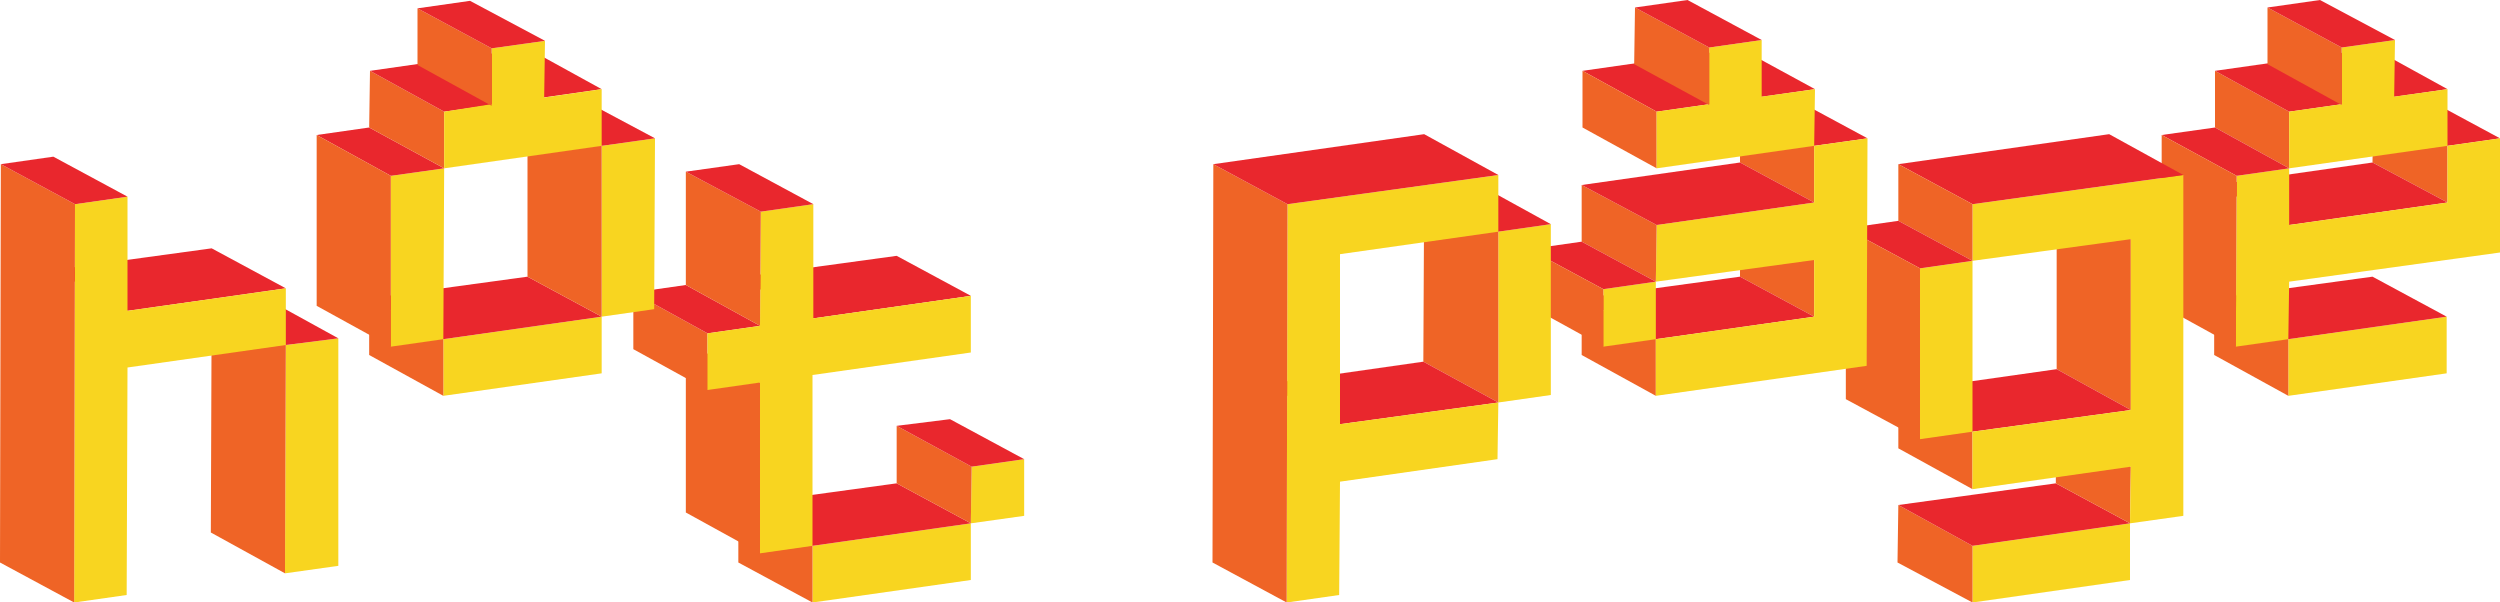 <?xml version="1.0" ?>
<svg xmlns="http://www.w3.org/2000/svg" class="logo" viewBox="0 0 300 72.3">
	<style type="text/css">
              .logo-front {
                fill: #F8D520;
              }
              .logo-side {
                fill: #EF6426;
              }
              .logo-top {
                fill: #E9272D;
              }
            </style>
	<polygon class="logo-front" points="116.5,69.6 97.5,72.3 97.5,65.5 116.5,62.8 "/>
	<polygon class="logo-side" points="97.5,72.3 88.6,67.5 88.6,60.6 97.5,65.5 "/>
	<polygon class="logo-top" points="97.5,65.5 88.6,60.6 107.6,58 116.5,62.8 "/>
	<polygon class="logo-top" points="97.6,38.2 88.6,33.3 107.6,30.7 116.5,35.5 "/>
	<polygon class="logo-side" points="91.2,66.4 82.3,61.5 82.3,41 91.2,45.9 "/>
	<polygon class="logo-side" points="84.9,46.8 76,41.9 76,35.1 84.9,40 "/>
	<polygon class="logo-top" points="84.9,40 76,35.1 82.3,34.2 91.2,39.1 "/>
	<polygon class="logo-front" points="116.5,42.3 97.5,45 97.5,65.5 91.2,66.4 91.2,45.9 84.9,46.8 84.9,40 91.2,39.1 91.3,25.4 97.6,24.5 97.6,38.2 116.5,35.5 "/>
	<polygon class="logo-side" points="91.2,39.1 82.3,34.2 82.3,20.6 91.3,25.4 "/>
	<polygon class="logo-top" points="91.3,25.4 82.3,20.6 88.7,19.7 97.6,24.5 "/>
	<polygon class="logo-front" points="53.2,47.5 53.2,40.7 72.2,38 72.2,44.8 "/>
	<polygon class="logo-side" points="53.2,47.5 44.3,42.6 44.3,35.8 53.2,40.7 "/>
	<polygon class="logo-top" points="53.2,40.7 44.3,35.8 63.3,33.2 72.2,38 "/>
	<polygon class="logo-front" points="46.9,21.1 53.3,20.2 53.2,40.7 46.9,41.6 "/>
	<polygon class="logo-top" points="46.9,21.1 38,16.2 44.3,15.3 53.3,20.2 "/>
	<polygon class="logo-side" points="46.9,41.6 38,36.7 38,16.2 46.9,21.1 "/>
	<polygon class="logo-front" points="72.2,17.5 78.6,16.6 78.5,37.1 72.2,38 "/>
	<polygon class="logo-top" points="72.2,17.5 63.3,12.7 69.6,11.8 78.6,16.6 "/>
	<polygon class="logo-side" points="72.2,38 63.3,33.2 63.3,12.7 72.2,17.5 "/>
	<polygon class="logo-side" points="53.3,20.2 44.3,15.3 44.4,8.5 53.3,13.4 "/>
	<polygon class="logo-top" points="53.3,13.4 44.4,8.5 63.3,5.8 72.2,10.7 "/>
	<polygon class="logo-side" points="293.7,24.3 284.7,19.5 284.8,12.7 293.7,17.5 "/>
	<polygon class="logo-top" points="293.7,17.5 284.8,12.7 291.1,11.8 300,16.6 "/>
	<polygon class="logo-front" points="293.6,44.8 274.6,47.5 274.6,40.7 293.6,38 "/>
	<polygon class="logo-top" points="274.6,40.7 265.7,35.8 284.7,33.2 293.6,38 "/>
	<polygon class="logo-side" points="274.6,47.5 265.7,42.6 265.7,35.8 274.6,40.7 "/>
	<polygon class="logo-top" points="274.7,27 265.8,22.2 284.7,19.5 293.7,24.3 "/>
	<polygon class="logo-side" points="274.7,20.2 265.8,15.3 265.8,8.5 274.7,13.4 "/>
	<polygon class="logo-top" points="274.7,13.4 265.8,8.5 284.8,5.8 293.7,10.7 "/>
	<polygon class="logo-front" points="300,30.3 274.7,33.8 274.6,40.7 268.3,41.6 268.4,21.1 274.7,20.2 274.7,27 293.7,24.3 293.7,17.5 300,16.6 "/>
	<polygon class="logo-top" points="268.4,21.1 259.4,16.2 265.8,15.3 274.7,20.2 "/>
	<polygon class="logo-side" points="268.3,41.6 259.4,36.7 259.4,16.2 268.4,21.1 "/>
	<polygon class="logo-front" points="236.7,72.3 236.7,65.5 255.6,62.8 255.6,69.6 "/>
	<polygon class="logo-side" points="236.7,72.3 227.7,67.5 227.8,60.6 236.7,65.5 "/>
	<polygon class="logo-top" points="236.7,65.5 227.8,60.6 246.7,58 255.6,62.8 "/>
	<polygon class="logo-side" points="255.6,62.8 246.7,58 246.7,51.1 255.7,56 "/>
	<polygon class="logo-side" points="255.7,49.2 246.8,44.3 246.8,23.8 255.7,28.7 "/>
	<polygon class="logo-side" points="236.7,58.7 227.8,53.8 227.8,47 236.7,51.8 "/>
	<polygon class="logo-top" points="236.7,51.8 227.8,47 246.8,44.3 255.7,49.2 "/>
	<polygon class="logo-front" points="236.7,24.5 262,21 262,61.9 255.6,62.8 255.7,56 236.7,58.7 236.7,51.8 255.7,49.2 255.7,28.7 236.7,31.3 "/>
	<polygon class="logo-top" points="236.7,24.5 227.8,19.7 253.1,16.1 262,21 "/>
	<polygon class="logo-side" points="236.7,31.3 227.8,26.5 227.8,19.7 236.7,24.5 "/>
	<polygon class="logo-front" points="230.4,32.2 236.7,31.3 236.7,51.8 230.4,52.7 "/>
	<polygon class="logo-top" points="230.4,32.2 221.5,27.4 227.8,26.5 236.7,31.3 "/>
	<polygon class="logo-side" points="230.4,52.7 221.5,47.9 221.5,27.4 230.4,32.2 "/>
	<polygon class="logo-side" points="217.7,38 208.8,33.2 208.8,26.3 217.7,31.2 "/>
	<polygon class="logo-top" points="217.7,17.5 208.8,12.7 215.2,11.8 224.1,16.6 "/>
	<polygon class="logo-side" points="217.7,24.3 208.8,19.5 208.8,12.7 217.7,17.5 "/>
	<polygon class="logo-side" points="198.7,47.5 189.8,42.6 189.8,35.8 198.7,40.7 "/>
	<polygon class="logo-top" points="198.7,40.7 189.8,35.8 208.8,33.2 217.7,38 "/>
	<polygon class="logo-front" points="217.7,17.5 224.1,16.6 224,43.9 198.7,47.5 198.7,40.7 217.7,38 217.7,31.2 198.7,33.8 198.8,27 217.7,24.3 "/>
	<polygon class="logo-side" points="198.7,33.8 189.8,29 189.8,22.2 198.8,27 "/>
	<polygon class="logo-top" points="198.8,27 189.8,22.2 208.8,19.5 217.7,24.3 "/>
	<polygon class="logo-front" points="192.4,34.7 198.7,33.8 198.7,40.7 192.4,41.6 "/>
	<polygon class="logo-top" points="192.4,34.7 183.5,29.9 189.8,29 198.7,33.8 "/>
	<polygon class="logo-side" points="192.4,41.6 183.5,36.7 183.5,29.9 192.4,34.7 "/>
	<polygon class="logo-top" points="198.8,13.4 189.9,8.5 208.8,5.8 217.8,10.7 "/>
	<polygon class="logo-side" points="198.8,20.2 189.9,15.3 189.9,8.5 198.8,13.4 "/>
	<polygon class="logo-front" points="34.3,41.4 40.6,40.6 40.6,67.9 34.2,68.8 "/>
	<polygon class="logo-top" points="34.3,41.4 25.4,36.6 31.7,35.7 40.6,40.6 "/>
	<polygon class="logo-side" points="34.2,68.8 25.3,63.9 25.4,36.6 34.3,41.4 "/>
	<polygon class="logo-top" points="15.3,37.3 6.4,32.4 25.4,29.8 34.3,34.6 "/>
	<polygon class="logo-front" points="15.3,37.3 34.3,34.6 34.3,41.4 15.3,44.1 15.2,71.4 8.9,72.3 9,24.5 15.3,23.6 "/>
	<polygon class="logo-side" points="8.9,72.3 0,67.5 0.1,19.7 9,24.5 "/>
	<polygon class="logo-top" points="9,24.5 0.1,19.7 6.4,18.8 15.3,23.6 "/>
	<polygon class="logo-front" points="179.8,27.8 186.1,26.9 186.1,47.4 179.8,48.3 "/>
	<polygon class="logo-top" points="179.8,27.8 170.9,22.9 177.2,22 186.1,26.9 "/>
	<polygon class="logo-side" points="179.8,48.3 170.8,43.4 170.9,22.9 179.8,27.8 "/>
	<polygon class="logo-top" points="160.8,50.9 151.9,46.1 170.8,43.4 179.8,48.3 "/>
	<polygon class="logo-front" points="160.8,30.5 160.8,50.9 179.8,48.3 179.7,55.1 160.8,57.8 160.7,71.4 154.4,72.3 154.5,24.5 179.8,21 179.8,27.8 "/>
	<polygon class="logo-side" points="154.4,72.3 145.5,67.5 145.6,19.7 154.5,24.5 "/>
	<polygon class="logo-top" points="154.5,24.5 145.6,19.7 170.9,16.1 179.8,21 "/>
	<polygon class="logo-front" points="287.3,11.6 287.4,4.8 281,5.7 281,12.5 274.7,13.4 274.7,20.2 293.7,17.5 293.7,10.7 "/>
	<polygon class="logo-side" points="281,12.6 272.1,7.7 272.1,0.9 281,5.7 "/>
	<polygon class="logo-top" points="281,5.7 272.1,0.9 278.4,0 287.4,4.8 "/>
	<polygon class="logo-front" points="65.3,11.7 65.4,4.9 59,5.8 59,12.5 53.3,13.4 53.3,20.2 72.2,17.5 72.2,10.7 "/>
	<polygon class="logo-side" points="59,12.7 50.1,7.8 50.1,1 59,5.8 "/>
	<polygon class="logo-top" points="59,5.8 50.1,1 56.4,0.1 65.4,4.9 "/>
	<polygon class="logo-front" points="122.9,55.1 122.9,61.9 116.5,62.8 116.6,56 "/>
	<polygon class="logo-side" points="116.5,62.8 107.6,58 107.6,51.1 116.6,56 "/>
	<polygon class="logo-top" points="116.6,56 107.6,51.1 114,50.3 122.9,55.1 "/>
	<polygon class="logo-front" points="211.4,11.6 211.4,4.8 205.1,5.7 205.1,12.5 198.8,13.4 198.8,20.2 217.7,17.5 217.8,10.7 "/>
	<polygon class="logo-side" points="205.1,12.6 196.1,7.7 196.2,0.9 205.1,5.7 "/>
	<polygon class="logo-top" points="205.1,5.7 196.2,0.9 202.5,0 211.4,4.8 "/>
</svg>